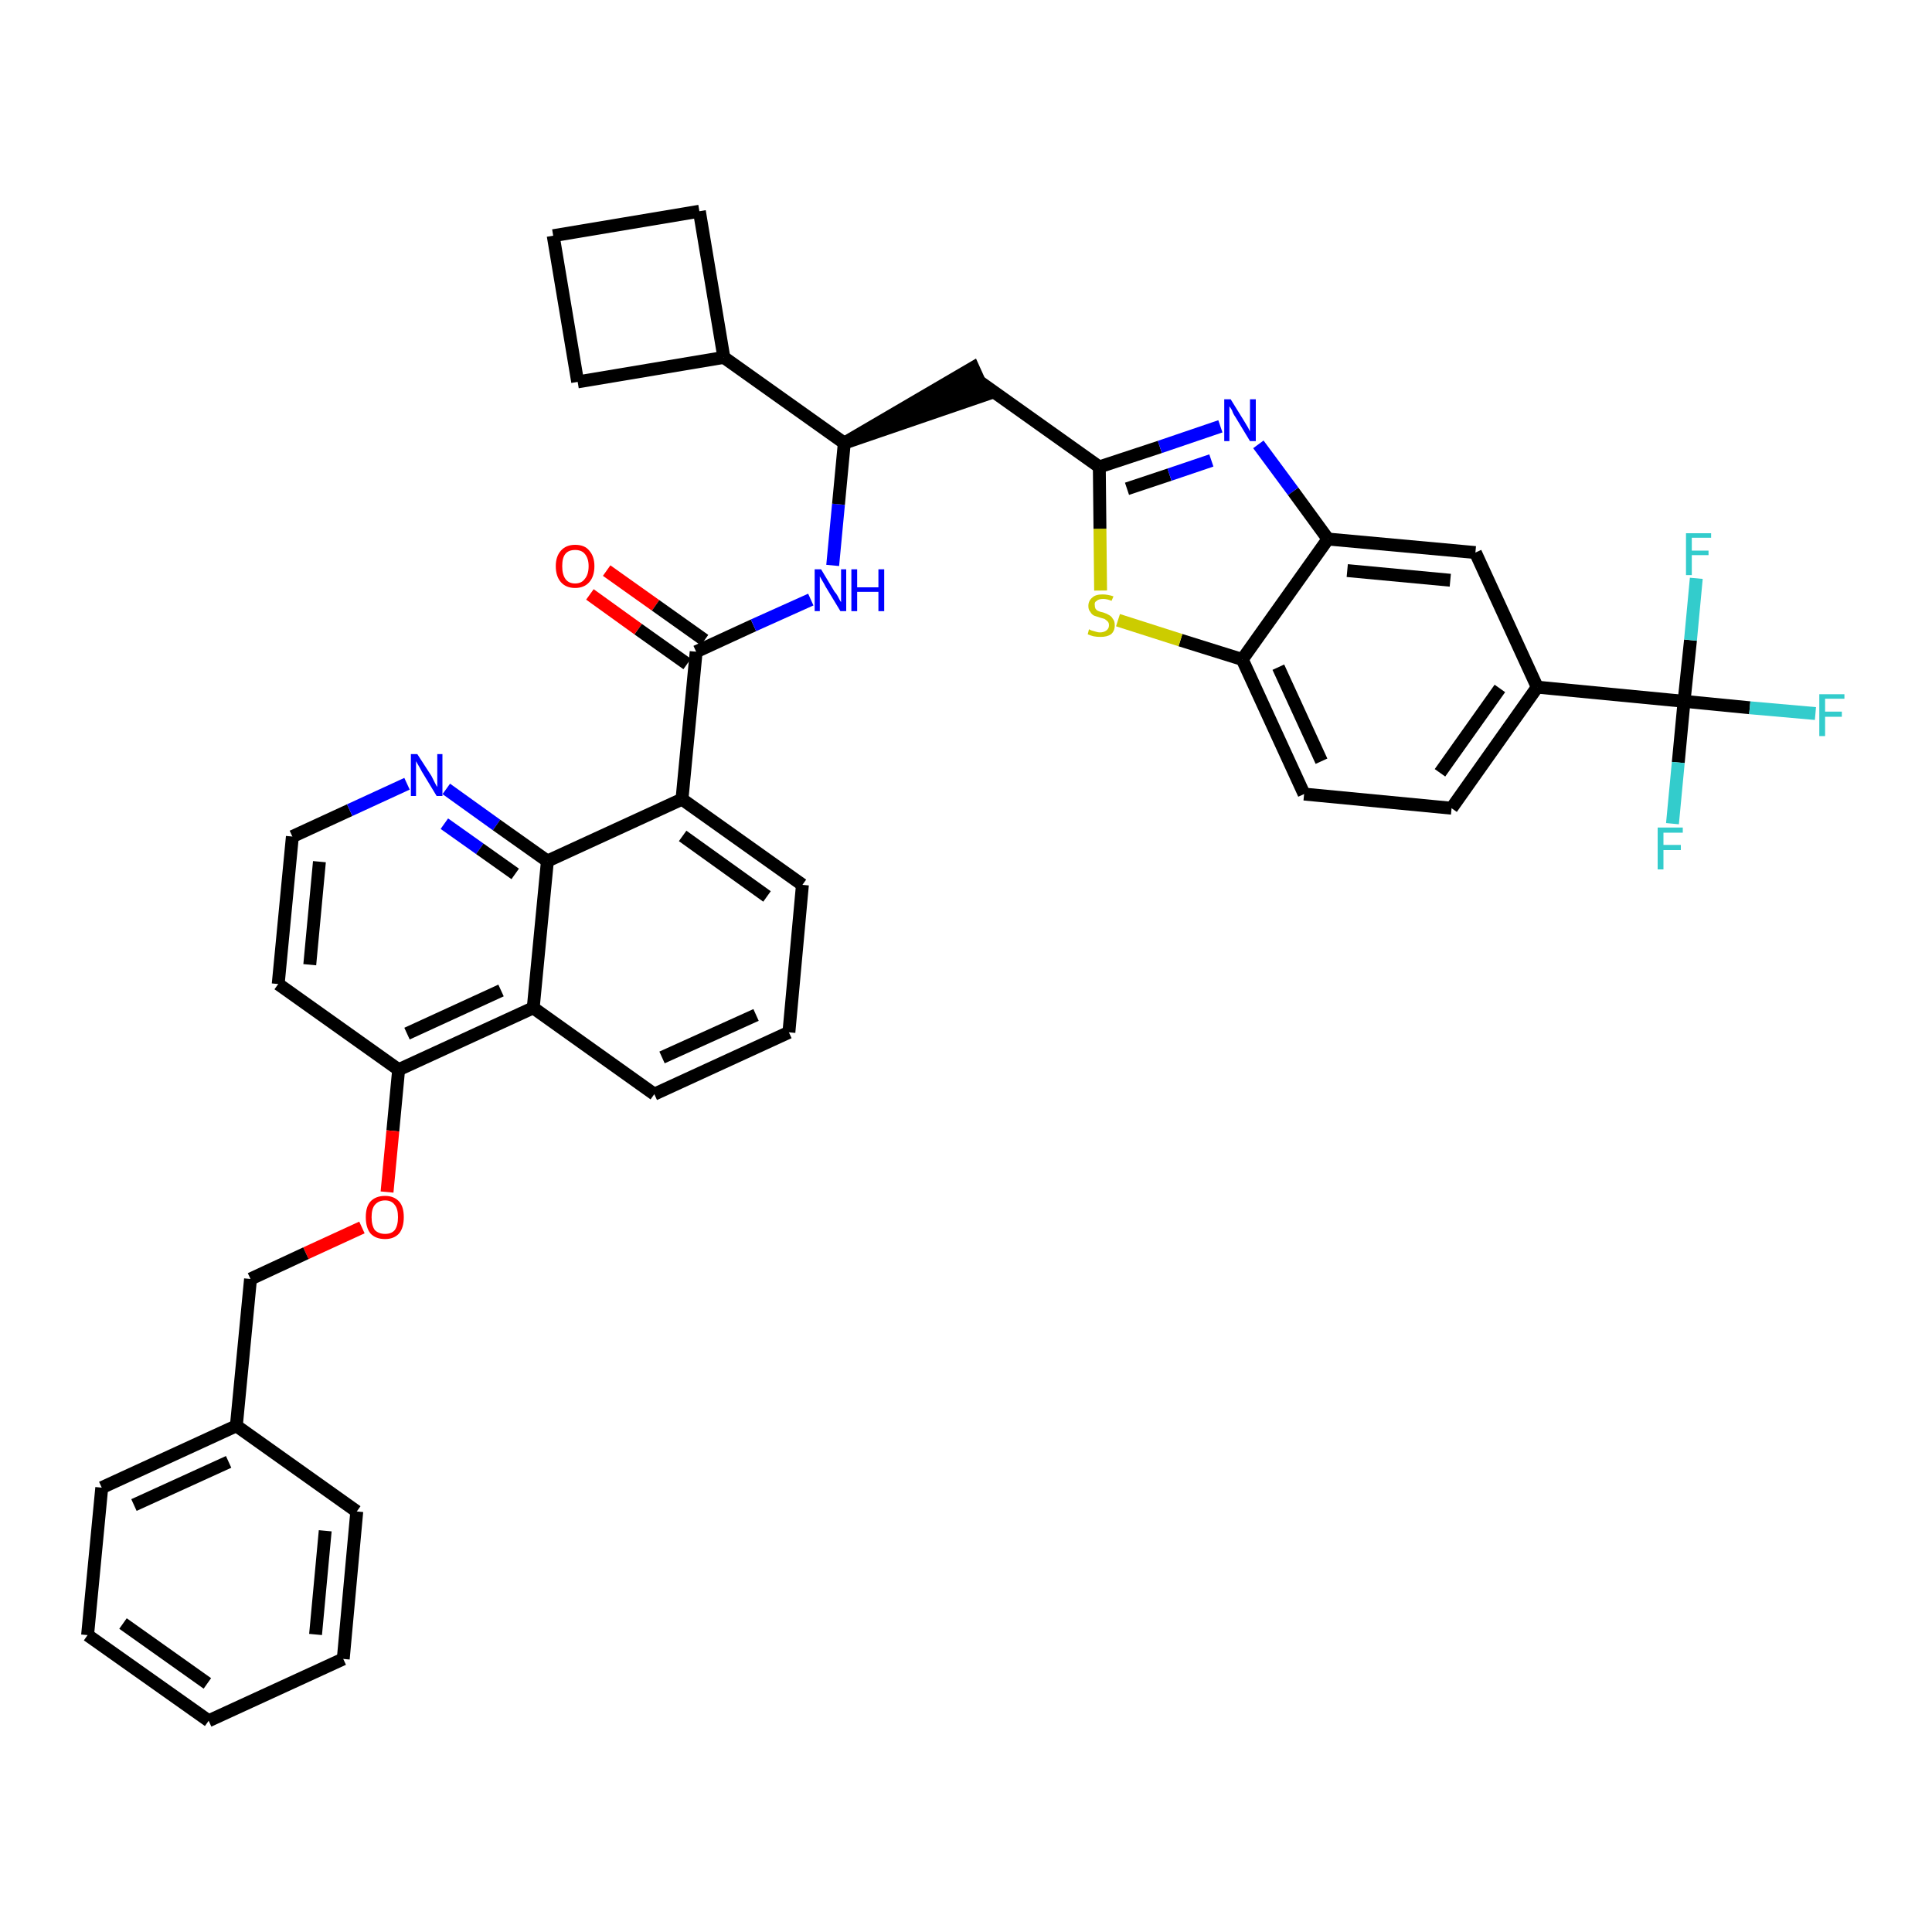 <?xml version='1.0' encoding='iso-8859-1'?>
<svg version='1.1' baseProfile='full'
              xmlns='http://www.w3.org/2000/svg'
                      xmlns:rdkit='http://www.rdkit.org/xml'
                      xmlns:xlink='http://www.w3.org/1999/xlink'
                  xml:space='preserve'
width='300px' height='300px' viewBox='0 0 300 300'>
<!-- END OF HEADER -->
<path class='bond-0 atom-0 atom-1' d='M 91.6,92.3 L 99.1,97.7' style='fill:none;fill-rule:evenodd;stroke:#FF0000;stroke-width:2.0px;stroke-linecap:butt;stroke-linejoin:miter;stroke-opacity:1' />
<path class='bond-0 atom-0 atom-1' d='M 99.1,97.7 L 106.7,103.1' style='fill:none;fill-rule:evenodd;stroke:#000000;stroke-width:2.0px;stroke-linecap:butt;stroke-linejoin:miter;stroke-opacity:1' />
<path class='bond-0 atom-0 atom-1' d='M 94.2,88.6 L 101.8,94.0' style='fill:none;fill-rule:evenodd;stroke:#FF0000;stroke-width:2.0px;stroke-linecap:butt;stroke-linejoin:miter;stroke-opacity:1' />
<path class='bond-0 atom-0 atom-1' d='M 101.8,94.0 L 109.4,99.4' style='fill:none;fill-rule:evenodd;stroke:#000000;stroke-width:2.0px;stroke-linecap:butt;stroke-linejoin:miter;stroke-opacity:1' />
<path class='bond-1 atom-1 atom-2' d='M 108.1,101.2 L 117.0,97.1' style='fill:none;fill-rule:evenodd;stroke:#000000;stroke-width:2.0px;stroke-linecap:butt;stroke-linejoin:miter;stroke-opacity:1' />
<path class='bond-1 atom-1 atom-2' d='M 117.0,97.1 L 125.9,93.1' style='fill:none;fill-rule:evenodd;stroke:#0000FF;stroke-width:2.0px;stroke-linecap:butt;stroke-linejoin:miter;stroke-opacity:1' />
<path class='bond-21 atom-1 atom-22' d='M 108.1,101.2 L 105.9,124.1' style='fill:none;fill-rule:evenodd;stroke:#000000;stroke-width:2.0px;stroke-linecap:butt;stroke-linejoin:miter;stroke-opacity:1' />
<path class='bond-2 atom-2 atom-3' d='M 129.3,87.8 L 130.2,78.3' style='fill:none;fill-rule:evenodd;stroke:#0000FF;stroke-width:2.0px;stroke-linecap:butt;stroke-linejoin:miter;stroke-opacity:1' />
<path class='bond-2 atom-2 atom-3' d='M 130.2,78.3 L 131.1,68.8' style='fill:none;fill-rule:evenodd;stroke:#000000;stroke-width:2.0px;stroke-linecap:butt;stroke-linejoin:miter;stroke-opacity:1' />
<path class='bond-3 atom-3 atom-4' d='M 131.1,68.8 L 153.0,61.3 L 151.1,57.1 Z' style='fill:#000000;fill-rule:evenodd;fill-opacity:1;stroke:#000000;stroke-width:2.0px;stroke-linecap:butt;stroke-linejoin:miter;stroke-opacity:1;' />
<path class='bond-17 atom-3 atom-18' d='M 131.1,68.8 L 112.4,55.5' style='fill:none;fill-rule:evenodd;stroke:#000000;stroke-width:2.0px;stroke-linecap:butt;stroke-linejoin:miter;stroke-opacity:1' />
<path class='bond-4 atom-4 atom-5' d='M 152.0,59.2 L 170.7,72.5' style='fill:none;fill-rule:evenodd;stroke:#000000;stroke-width:2.0px;stroke-linecap:butt;stroke-linejoin:miter;stroke-opacity:1' />
<path class='bond-5 atom-5 atom-6' d='M 170.7,72.5 L 180.1,69.4' style='fill:none;fill-rule:evenodd;stroke:#000000;stroke-width:2.0px;stroke-linecap:butt;stroke-linejoin:miter;stroke-opacity:1' />
<path class='bond-5 atom-5 atom-6' d='M 180.1,69.4 L 189.5,66.2' style='fill:none;fill-rule:evenodd;stroke:#0000FF;stroke-width:2.0px;stroke-linecap:butt;stroke-linejoin:miter;stroke-opacity:1' />
<path class='bond-5 atom-5 atom-6' d='M 175.0,75.9 L 181.6,73.7' style='fill:none;fill-rule:evenodd;stroke:#000000;stroke-width:2.0px;stroke-linecap:butt;stroke-linejoin:miter;stroke-opacity:1' />
<path class='bond-5 atom-5 atom-6' d='M 181.6,73.7 L 188.1,71.5' style='fill:none;fill-rule:evenodd;stroke:#0000FF;stroke-width:2.0px;stroke-linecap:butt;stroke-linejoin:miter;stroke-opacity:1' />
<path class='bond-39 atom-17 atom-5' d='M 170.9,91.7 L 170.8,82.1' style='fill:none;fill-rule:evenodd;stroke:#CCCC00;stroke-width:2.0px;stroke-linecap:butt;stroke-linejoin:miter;stroke-opacity:1' />
<path class='bond-39 atom-17 atom-5' d='M 170.8,82.1 L 170.7,72.5' style='fill:none;fill-rule:evenodd;stroke:#000000;stroke-width:2.0px;stroke-linecap:butt;stroke-linejoin:miter;stroke-opacity:1' />
<path class='bond-6 atom-6 atom-7' d='M 195.4,69.0 L 200.8,76.3' style='fill:none;fill-rule:evenodd;stroke:#0000FF;stroke-width:2.0px;stroke-linecap:butt;stroke-linejoin:miter;stroke-opacity:1' />
<path class='bond-6 atom-6 atom-7' d='M 200.8,76.3 L 206.2,83.7' style='fill:none;fill-rule:evenodd;stroke:#000000;stroke-width:2.0px;stroke-linecap:butt;stroke-linejoin:miter;stroke-opacity:1' />
<path class='bond-7 atom-7 atom-8' d='M 206.2,83.7 L 229.1,85.8' style='fill:none;fill-rule:evenodd;stroke:#000000;stroke-width:2.0px;stroke-linecap:butt;stroke-linejoin:miter;stroke-opacity:1' />
<path class='bond-7 atom-7 atom-8' d='M 209.2,88.6 L 225.2,90.1' style='fill:none;fill-rule:evenodd;stroke:#000000;stroke-width:2.0px;stroke-linecap:butt;stroke-linejoin:miter;stroke-opacity:1' />
<path class='bond-42 atom-16 atom-7' d='M 192.9,102.4 L 206.2,83.7' style='fill:none;fill-rule:evenodd;stroke:#000000;stroke-width:2.0px;stroke-linecap:butt;stroke-linejoin:miter;stroke-opacity:1' />
<path class='bond-8 atom-8 atom-9' d='M 229.1,85.8 L 238.7,106.7' style='fill:none;fill-rule:evenodd;stroke:#000000;stroke-width:2.0px;stroke-linecap:butt;stroke-linejoin:miter;stroke-opacity:1' />
<path class='bond-9 atom-9 atom-10' d='M 238.7,106.7 L 261.5,108.9' style='fill:none;fill-rule:evenodd;stroke:#000000;stroke-width:2.0px;stroke-linecap:butt;stroke-linejoin:miter;stroke-opacity:1' />
<path class='bond-13 atom-9 atom-14' d='M 238.7,106.7 L 225.4,125.5' style='fill:none;fill-rule:evenodd;stroke:#000000;stroke-width:2.0px;stroke-linecap:butt;stroke-linejoin:miter;stroke-opacity:1' />
<path class='bond-13 atom-9 atom-14' d='M 232.9,106.9 L 223.6,120.0' style='fill:none;fill-rule:evenodd;stroke:#000000;stroke-width:2.0px;stroke-linecap:butt;stroke-linejoin:miter;stroke-opacity:1' />
<path class='bond-10 atom-10 atom-11' d='M 261.5,108.9 L 271.7,109.9' style='fill:none;fill-rule:evenodd;stroke:#000000;stroke-width:2.0px;stroke-linecap:butt;stroke-linejoin:miter;stroke-opacity:1' />
<path class='bond-10 atom-10 atom-11' d='M 271.7,109.9 L 281.9,110.8' style='fill:none;fill-rule:evenodd;stroke:#33CCCC;stroke-width:2.0px;stroke-linecap:butt;stroke-linejoin:miter;stroke-opacity:1' />
<path class='bond-11 atom-10 atom-12' d='M 261.5,108.9 L 260.6,118.4' style='fill:none;fill-rule:evenodd;stroke:#000000;stroke-width:2.0px;stroke-linecap:butt;stroke-linejoin:miter;stroke-opacity:1' />
<path class='bond-11 atom-10 atom-12' d='M 260.6,118.4 L 259.7,127.9' style='fill:none;fill-rule:evenodd;stroke:#33CCCC;stroke-width:2.0px;stroke-linecap:butt;stroke-linejoin:miter;stroke-opacity:1' />
<path class='bond-12 atom-10 atom-13' d='M 261.5,108.9 L 262.5,99.4' style='fill:none;fill-rule:evenodd;stroke:#000000;stroke-width:2.0px;stroke-linecap:butt;stroke-linejoin:miter;stroke-opacity:1' />
<path class='bond-12 atom-10 atom-13' d='M 262.5,99.4 L 263.4,89.8' style='fill:none;fill-rule:evenodd;stroke:#33CCCC;stroke-width:2.0px;stroke-linecap:butt;stroke-linejoin:miter;stroke-opacity:1' />
<path class='bond-14 atom-14 atom-15' d='M 225.4,125.5 L 202.5,123.3' style='fill:none;fill-rule:evenodd;stroke:#000000;stroke-width:2.0px;stroke-linecap:butt;stroke-linejoin:miter;stroke-opacity:1' />
<path class='bond-15 atom-15 atom-16' d='M 202.5,123.3 L 192.9,102.4' style='fill:none;fill-rule:evenodd;stroke:#000000;stroke-width:2.0px;stroke-linecap:butt;stroke-linejoin:miter;stroke-opacity:1' />
<path class='bond-15 atom-15 atom-16' d='M 205.2,118.2 L 198.5,103.6' style='fill:none;fill-rule:evenodd;stroke:#000000;stroke-width:2.0px;stroke-linecap:butt;stroke-linejoin:miter;stroke-opacity:1' />
<path class='bond-16 atom-16 atom-17' d='M 192.9,102.4 L 183.3,99.4' style='fill:none;fill-rule:evenodd;stroke:#000000;stroke-width:2.0px;stroke-linecap:butt;stroke-linejoin:miter;stroke-opacity:1' />
<path class='bond-16 atom-16 atom-17' d='M 183.3,99.4 L 173.6,96.3' style='fill:none;fill-rule:evenodd;stroke:#CCCC00;stroke-width:2.0px;stroke-linecap:butt;stroke-linejoin:miter;stroke-opacity:1' />
<path class='bond-18 atom-18 atom-19' d='M 112.4,55.5 L 108.6,32.8' style='fill:none;fill-rule:evenodd;stroke:#000000;stroke-width:2.0px;stroke-linecap:butt;stroke-linejoin:miter;stroke-opacity:1' />
<path class='bond-40 atom-21 atom-18' d='M 89.7,59.3 L 112.4,55.5' style='fill:none;fill-rule:evenodd;stroke:#000000;stroke-width:2.0px;stroke-linecap:butt;stroke-linejoin:miter;stroke-opacity:1' />
<path class='bond-19 atom-19 atom-20' d='M 108.6,32.8 L 85.9,36.6' style='fill:none;fill-rule:evenodd;stroke:#000000;stroke-width:2.0px;stroke-linecap:butt;stroke-linejoin:miter;stroke-opacity:1' />
<path class='bond-20 atom-20 atom-21' d='M 85.9,36.6 L 89.7,59.3' style='fill:none;fill-rule:evenodd;stroke:#000000;stroke-width:2.0px;stroke-linecap:butt;stroke-linejoin:miter;stroke-opacity:1' />
<path class='bond-22 atom-22 atom-23' d='M 105.9,124.1 L 124.6,137.4' style='fill:none;fill-rule:evenodd;stroke:#000000;stroke-width:2.0px;stroke-linecap:butt;stroke-linejoin:miter;stroke-opacity:1' />
<path class='bond-22 atom-22 atom-23' d='M 106.0,129.8 L 119.1,139.2' style='fill:none;fill-rule:evenodd;stroke:#000000;stroke-width:2.0px;stroke-linecap:butt;stroke-linejoin:miter;stroke-opacity:1' />
<path class='bond-41 atom-39 atom-22' d='M 85.0,133.7 L 105.9,124.1' style='fill:none;fill-rule:evenodd;stroke:#000000;stroke-width:2.0px;stroke-linecap:butt;stroke-linejoin:miter;stroke-opacity:1' />
<path class='bond-23 atom-23 atom-24' d='M 124.6,137.4 L 122.5,160.3' style='fill:none;fill-rule:evenodd;stroke:#000000;stroke-width:2.0px;stroke-linecap:butt;stroke-linejoin:miter;stroke-opacity:1' />
<path class='bond-24 atom-24 atom-25' d='M 122.5,160.3 L 101.6,169.9' style='fill:none;fill-rule:evenodd;stroke:#000000;stroke-width:2.0px;stroke-linecap:butt;stroke-linejoin:miter;stroke-opacity:1' />
<path class='bond-24 atom-24 atom-25' d='M 117.4,157.6 L 102.8,164.2' style='fill:none;fill-rule:evenodd;stroke:#000000;stroke-width:2.0px;stroke-linecap:butt;stroke-linejoin:miter;stroke-opacity:1' />
<path class='bond-25 atom-25 atom-26' d='M 101.6,169.9 L 82.8,156.5' style='fill:none;fill-rule:evenodd;stroke:#000000;stroke-width:2.0px;stroke-linecap:butt;stroke-linejoin:miter;stroke-opacity:1' />
<path class='bond-26 atom-26 atom-27' d='M 82.8,156.5 L 61.9,166.1' style='fill:none;fill-rule:evenodd;stroke:#000000;stroke-width:2.0px;stroke-linecap:butt;stroke-linejoin:miter;stroke-opacity:1' />
<path class='bond-26 atom-26 atom-27' d='M 77.8,153.8 L 63.2,160.5' style='fill:none;fill-rule:evenodd;stroke:#000000;stroke-width:2.0px;stroke-linecap:butt;stroke-linejoin:miter;stroke-opacity:1' />
<path class='bond-43 atom-39 atom-26' d='M 85.0,133.7 L 82.8,156.5' style='fill:none;fill-rule:evenodd;stroke:#000000;stroke-width:2.0px;stroke-linecap:butt;stroke-linejoin:miter;stroke-opacity:1' />
<path class='bond-27 atom-27 atom-28' d='M 61.9,166.1 L 61.0,175.6' style='fill:none;fill-rule:evenodd;stroke:#000000;stroke-width:2.0px;stroke-linecap:butt;stroke-linejoin:miter;stroke-opacity:1' />
<path class='bond-27 atom-27 atom-28' d='M 61.0,175.6 L 60.1,185.1' style='fill:none;fill-rule:evenodd;stroke:#FF0000;stroke-width:2.0px;stroke-linecap:butt;stroke-linejoin:miter;stroke-opacity:1' />
<path class='bond-35 atom-27 atom-36' d='M 61.9,166.1 L 43.2,152.8' style='fill:none;fill-rule:evenodd;stroke:#000000;stroke-width:2.0px;stroke-linecap:butt;stroke-linejoin:miter;stroke-opacity:1' />
<path class='bond-28 atom-28 atom-29' d='M 56.2,190.6 L 47.5,194.6' style='fill:none;fill-rule:evenodd;stroke:#FF0000;stroke-width:2.0px;stroke-linecap:butt;stroke-linejoin:miter;stroke-opacity:1' />
<path class='bond-28 atom-28 atom-29' d='M 47.5,194.6 L 38.9,198.6' style='fill:none;fill-rule:evenodd;stroke:#000000;stroke-width:2.0px;stroke-linecap:butt;stroke-linejoin:miter;stroke-opacity:1' />
<path class='bond-29 atom-29 atom-30' d='M 38.9,198.6 L 36.7,221.4' style='fill:none;fill-rule:evenodd;stroke:#000000;stroke-width:2.0px;stroke-linecap:butt;stroke-linejoin:miter;stroke-opacity:1' />
<path class='bond-30 atom-30 atom-31' d='M 36.7,221.4 L 15.8,231.0' style='fill:none;fill-rule:evenodd;stroke:#000000;stroke-width:2.0px;stroke-linecap:butt;stroke-linejoin:miter;stroke-opacity:1' />
<path class='bond-30 atom-30 atom-31' d='M 35.5,227.0 L 20.8,233.7' style='fill:none;fill-rule:evenodd;stroke:#000000;stroke-width:2.0px;stroke-linecap:butt;stroke-linejoin:miter;stroke-opacity:1' />
<path class='bond-44 atom-35 atom-30' d='M 55.4,234.7 L 36.7,221.4' style='fill:none;fill-rule:evenodd;stroke:#000000;stroke-width:2.0px;stroke-linecap:butt;stroke-linejoin:miter;stroke-opacity:1' />
<path class='bond-31 atom-31 atom-32' d='M 15.8,231.0 L 13.6,253.9' style='fill:none;fill-rule:evenodd;stroke:#000000;stroke-width:2.0px;stroke-linecap:butt;stroke-linejoin:miter;stroke-opacity:1' />
<path class='bond-32 atom-32 atom-33' d='M 13.6,253.9 L 32.4,267.2' style='fill:none;fill-rule:evenodd;stroke:#000000;stroke-width:2.0px;stroke-linecap:butt;stroke-linejoin:miter;stroke-opacity:1' />
<path class='bond-32 atom-32 atom-33' d='M 19.1,252.1 L 32.2,261.4' style='fill:none;fill-rule:evenodd;stroke:#000000;stroke-width:2.0px;stroke-linecap:butt;stroke-linejoin:miter;stroke-opacity:1' />
<path class='bond-33 atom-33 atom-34' d='M 32.4,267.2 L 53.3,257.6' style='fill:none;fill-rule:evenodd;stroke:#000000;stroke-width:2.0px;stroke-linecap:butt;stroke-linejoin:miter;stroke-opacity:1' />
<path class='bond-34 atom-34 atom-35' d='M 53.3,257.6 L 55.4,234.7' style='fill:none;fill-rule:evenodd;stroke:#000000;stroke-width:2.0px;stroke-linecap:butt;stroke-linejoin:miter;stroke-opacity:1' />
<path class='bond-34 atom-34 atom-35' d='M 49.0,253.8 L 50.5,237.7' style='fill:none;fill-rule:evenodd;stroke:#000000;stroke-width:2.0px;stroke-linecap:butt;stroke-linejoin:miter;stroke-opacity:1' />
<path class='bond-36 atom-36 atom-37' d='M 43.2,152.8 L 45.4,129.9' style='fill:none;fill-rule:evenodd;stroke:#000000;stroke-width:2.0px;stroke-linecap:butt;stroke-linejoin:miter;stroke-opacity:1' />
<path class='bond-36 atom-36 atom-37' d='M 48.1,149.8 L 49.6,133.8' style='fill:none;fill-rule:evenodd;stroke:#000000;stroke-width:2.0px;stroke-linecap:butt;stroke-linejoin:miter;stroke-opacity:1' />
<path class='bond-37 atom-37 atom-38' d='M 45.4,129.9 L 54.3,125.8' style='fill:none;fill-rule:evenodd;stroke:#000000;stroke-width:2.0px;stroke-linecap:butt;stroke-linejoin:miter;stroke-opacity:1' />
<path class='bond-37 atom-37 atom-38' d='M 54.3,125.8 L 63.2,121.7' style='fill:none;fill-rule:evenodd;stroke:#0000FF;stroke-width:2.0px;stroke-linecap:butt;stroke-linejoin:miter;stroke-opacity:1' />
<path class='bond-38 atom-38 atom-39' d='M 69.3,122.5 L 77.1,128.1' style='fill:none;fill-rule:evenodd;stroke:#0000FF;stroke-width:2.0px;stroke-linecap:butt;stroke-linejoin:miter;stroke-opacity:1' />
<path class='bond-38 atom-38 atom-39' d='M 77.1,128.1 L 85.0,133.7' style='fill:none;fill-rule:evenodd;stroke:#000000;stroke-width:2.0px;stroke-linecap:butt;stroke-linejoin:miter;stroke-opacity:1' />
<path class='bond-38 atom-38 atom-39' d='M 69.0,127.9 L 74.5,131.8' style='fill:none;fill-rule:evenodd;stroke:#0000FF;stroke-width:2.0px;stroke-linecap:butt;stroke-linejoin:miter;stroke-opacity:1' />
<path class='bond-38 atom-38 atom-39' d='M 74.5,131.8 L 80.0,135.7' style='fill:none;fill-rule:evenodd;stroke:#000000;stroke-width:2.0px;stroke-linecap:butt;stroke-linejoin:miter;stroke-opacity:1' />
<path  class='atom-0' d='M 86.3 87.9
Q 86.3 86.4, 87.1 85.5
Q 87.9 84.6, 89.3 84.6
Q 90.8 84.6, 91.5 85.5
Q 92.3 86.4, 92.3 87.9
Q 92.3 89.5, 91.5 90.4
Q 90.7 91.3, 89.3 91.3
Q 87.9 91.3, 87.1 90.4
Q 86.3 89.5, 86.3 87.9
M 89.3 90.6
Q 90.3 90.6, 90.8 89.9
Q 91.4 89.2, 91.4 87.9
Q 91.4 86.7, 90.8 86.0
Q 90.3 85.4, 89.3 85.4
Q 88.3 85.4, 87.8 86.0
Q 87.3 86.6, 87.3 87.9
Q 87.3 89.2, 87.8 89.9
Q 88.3 90.6, 89.3 90.6
' fill='#FF0000'/>
<path  class='atom-2' d='M 127.5 88.4
L 129.6 91.9
Q 129.9 92.2, 130.2 92.8
Q 130.5 93.4, 130.6 93.5
L 130.6 88.4
L 131.4 88.4
L 131.4 94.9
L 130.5 94.9
L 128.2 91.1
Q 128.0 90.7, 127.7 90.2
Q 127.4 89.7, 127.3 89.5
L 127.3 94.9
L 126.5 94.9
L 126.5 88.4
L 127.5 88.4
' fill='#0000FF'/>
<path  class='atom-2' d='M 132.2 88.4
L 133.1 88.4
L 133.1 91.2
L 136.4 91.2
L 136.4 88.4
L 137.3 88.4
L 137.3 94.9
L 136.4 94.9
L 136.4 91.9
L 133.1 91.9
L 133.1 94.9
L 132.2 94.9
L 132.2 88.4
' fill='#0000FF'/>
<path  class='atom-6' d='M 191.1 62.0
L 193.2 65.4
Q 193.4 65.7, 193.8 66.4
Q 194.1 67.0, 194.1 67.0
L 194.1 62.0
L 195.0 62.0
L 195.0 68.5
L 194.1 68.5
L 191.8 64.7
Q 191.5 64.3, 191.3 63.7
Q 191.0 63.2, 190.9 63.1
L 190.9 68.5
L 190.1 68.5
L 190.1 62.0
L 191.1 62.0
' fill='#0000FF'/>
<path  class='atom-11' d='M 282.5 107.8
L 286.4 107.8
L 286.4 108.5
L 283.4 108.5
L 283.4 110.5
L 286.0 110.5
L 286.0 111.3
L 283.4 111.3
L 283.4 114.3
L 282.5 114.3
L 282.5 107.8
' fill='#33CCCC'/>
<path  class='atom-12' d='M 257.4 128.5
L 261.3 128.5
L 261.3 129.3
L 258.3 129.3
L 258.3 131.2
L 261.0 131.2
L 261.0 132.0
L 258.3 132.0
L 258.3 135.0
L 257.4 135.0
L 257.4 128.5
' fill='#33CCCC'/>
<path  class='atom-13' d='M 261.8 82.8
L 265.7 82.8
L 265.7 83.5
L 262.7 83.5
L 262.7 85.5
L 265.3 85.5
L 265.3 86.2
L 262.7 86.2
L 262.7 89.3
L 261.8 89.3
L 261.8 82.8
' fill='#33CCCC'/>
<path  class='atom-17' d='M 169.1 97.7
Q 169.2 97.8, 169.5 97.9
Q 169.8 98.0, 170.2 98.1
Q 170.5 98.2, 170.8 98.2
Q 171.4 98.2, 171.8 97.9
Q 172.2 97.6, 172.2 97.1
Q 172.2 96.7, 172.0 96.5
Q 171.8 96.3, 171.5 96.1
Q 171.2 96.0, 170.8 95.9
Q 170.2 95.7, 169.9 95.6
Q 169.5 95.4, 169.3 95.0
Q 169.0 94.7, 169.0 94.1
Q 169.0 93.3, 169.6 92.8
Q 170.1 92.3, 171.2 92.3
Q 172.0 92.3, 172.9 92.6
L 172.6 93.3
Q 171.9 93.0, 171.3 93.0
Q 170.6 93.0, 170.3 93.3
Q 169.9 93.5, 170.0 94.0
Q 170.0 94.3, 170.1 94.5
Q 170.3 94.8, 170.6 94.9
Q 170.8 95.0, 171.3 95.1
Q 171.9 95.3, 172.2 95.5
Q 172.6 95.7, 172.8 96.1
Q 173.1 96.4, 173.1 97.1
Q 173.1 98.0, 172.5 98.5
Q 171.9 98.9, 170.9 98.9
Q 170.3 98.9, 169.8 98.8
Q 169.4 98.7, 168.9 98.5
L 169.1 97.7
' fill='#CCCC00'/>
<path  class='atom-28' d='M 56.8 189.0
Q 56.8 187.4, 57.5 186.6
Q 58.3 185.7, 59.8 185.7
Q 61.2 185.7, 62.0 186.6
Q 62.7 187.4, 62.7 189.0
Q 62.7 190.6, 62.0 191.5
Q 61.2 192.4, 59.8 192.4
Q 58.3 192.4, 57.5 191.5
Q 56.8 190.6, 56.8 189.0
M 59.8 191.6
Q 60.8 191.6, 61.3 191.0
Q 61.8 190.3, 61.8 189.0
Q 61.8 187.7, 61.3 187.1
Q 60.8 186.4, 59.8 186.4
Q 58.8 186.4, 58.2 187.1
Q 57.7 187.7, 57.7 189.0
Q 57.7 190.3, 58.2 191.0
Q 58.8 191.6, 59.8 191.6
' fill='#FF0000'/>
<path  class='atom-38' d='M 64.8 117.1
L 67.0 120.5
Q 67.2 120.9, 67.5 121.5
Q 67.8 122.1, 67.9 122.2
L 67.9 117.1
L 68.7 117.1
L 68.7 123.6
L 67.8 123.6
L 65.5 119.8
Q 65.3 119.4, 65.0 118.9
Q 64.7 118.4, 64.6 118.2
L 64.6 123.6
L 63.8 123.6
L 63.8 117.1
L 64.8 117.1
' fill='#0000FF'/>
</svg>
